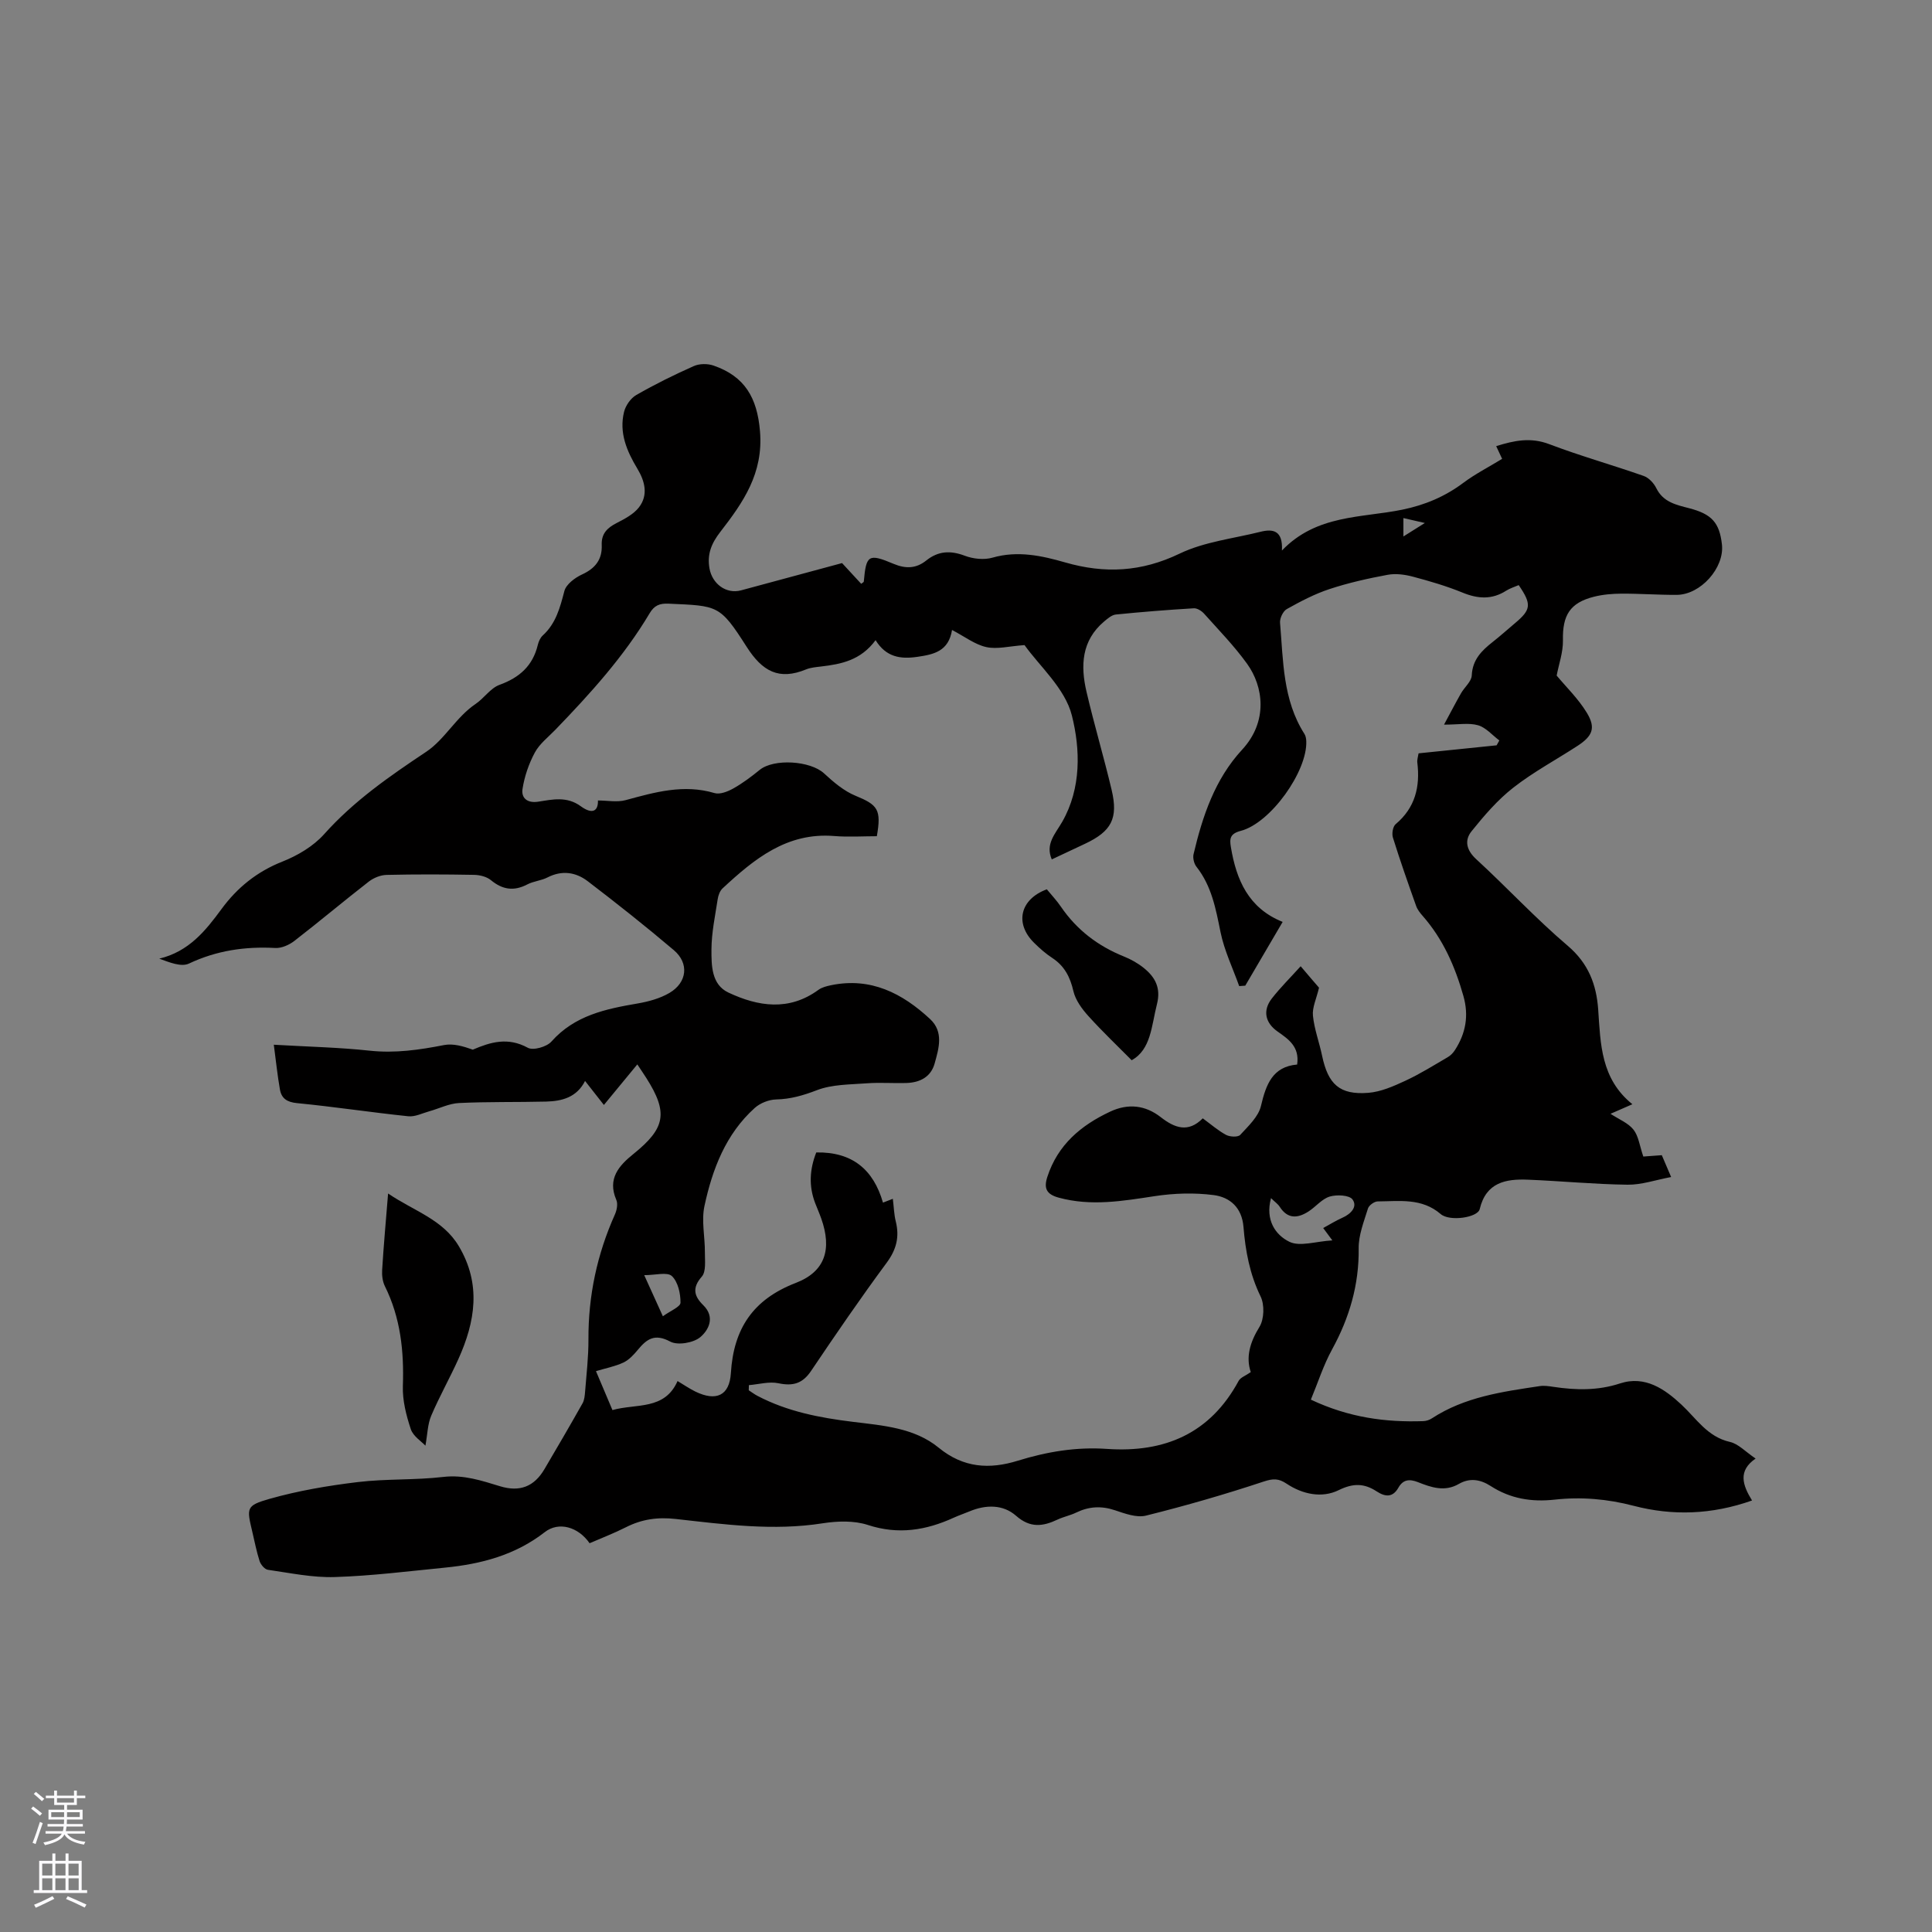 <svg enable-background="new 0 0 400 400" viewBox="0 0 400 400" xmlns="http://www.w3.org/2000/svg"><rect x="0" y="0" width="400" height="400" fill="#808080" stroke="none"/><g fill="#010000"><path d="m362.74 310.66c-8.36 2.96-16.51 3.19-24.51 1.1-5.46-1.43-10.88-1.88-16.33-1.28-4.86.54-9.23-.21-13.28-2.82-2.15-1.39-4.36-1.71-6.56-.44-2.96 1.72-5.76.72-8.5-.36-1.78-.7-3.08-.53-4.03 1.14-1.2 2.12-2.77 1.9-4.5.78-2.58-1.69-4.86-1.74-7.87-.26-3.48 1.71-7.48.86-10.77-1.33-1.68-1.12-2.78-1.1-4.76-.45-8.02 2.66-16.16 5.01-24.36 7.05-1.95.49-4.39-.43-6.47-1.12-2.79-.93-5.35-.78-7.96.48-1.23.6-2.62.87-3.86 1.45-3.05 1.44-5.67 1.82-8.62-.78-2.7-2.37-6.25-2.32-9.63-.91-1.08.45-2.18.82-3.24 1.3-5.75 2.63-11.5 3.58-17.8 1.52-2.86-.94-6.31-.82-9.35-.35-10.22 1.61-20.31.24-30.4-.89-3.78-.43-7.06.04-10.37 1.72-2.45 1.24-5.02 2.22-7.5 3.3-2.36-3.4-6.39-4.55-9.28-2.3-6.11 4.76-13.17 6.61-20.65 7.35-7.59.75-15.18 1.71-22.8 1.95-4.61.15-9.26-.84-13.87-1.5-.66-.09-1.48-1.06-1.72-1.79-.65-2.01-1.04-4.1-1.53-6.16-1.15-4.84-1.29-5.35 3.56-6.73 5.95-1.69 12.13-2.74 18.28-3.48 5.87-.71 11.87-.38 17.74-1.07 4.23-.49 7.93.78 11.76 1.94 4.04 1.22 7.01.09 9.15-3.53 2.67-4.53 5.32-9.07 7.9-13.65.39-.69.46-1.61.53-2.44.28-3.59.71-7.19.69-10.79-.04-9.04 1.79-17.63 5.48-25.87.4-.89.65-2.2.29-3.02-1.9-4.39.57-7.11 3.54-9.5 6.63-5.34 7.24-8.54 2.68-15.72-.56-.88-1.15-1.74-1.87-2.83-2.34 2.85-4.56 5.53-6.92 8.4-1.33-1.69-2.55-3.25-3.9-4.97-1.72 3.4-4.76 4.18-8.03 4.27-6.02.15-12.05.01-18.06.3-2.07.1-4.08 1.13-6.13 1.7-1.45.4-2.97 1.19-4.38 1.04-7.69-.8-15.34-1.97-23.03-2.72-2.07-.2-3.21-.96-3.54-2.8-.52-2.93-.82-5.91-1.27-9.29 7.19.42 13.54.55 19.83 1.23 5.27.57 10.3-.16 15.41-1.16 1.89-.37 3.97.24 5.96.95 3.65-1.56 7.24-2.66 11.39-.39 1.11.61 3.91-.19 4.88-1.28 4.83-5.44 11.25-6.76 17.9-7.9 2.25-.39 4.61-1.04 6.55-2.18 3.67-2.16 4.1-6.14.9-8.85-5.8-4.92-11.77-9.65-17.82-14.27-2.46-1.88-5.33-2.33-8.33-.79-1.3.67-2.89.77-4.19 1.45-2.78 1.45-5.13 1.1-7.54-.89-.88-.72-2.3-1.07-3.48-1.09-6.04-.11-12.09-.13-18.13.01-1.24.03-2.66.61-3.66 1.38-5.19 4.03-10.22 8.27-15.42 12.29-1.07.83-2.65 1.53-3.95 1.46-6.25-.34-12.14.52-17.88 3.23-1.6.75-4.02-.25-6.14-1.02 6.1-1.46 9.56-5.73 12.89-10.27 3.25-4.43 7.33-7.74 12.59-9.82 3.16-1.25 6.41-3.17 8.65-5.67 6.16-6.9 13.55-12.01 21.17-17.09 3.81-2.54 6.17-7.17 10.19-9.88 1.76-1.18 3.08-3.28 4.96-3.96 4.15-1.51 6.89-3.95 7.93-8.28.17-.7.51-1.48 1.02-1.94 2.74-2.5 3.58-5.78 4.48-9.21.37-1.39 2.19-2.75 3.67-3.43 2.74-1.26 4.18-3.11 4.06-6.07-.1-2.38 1.15-3.59 3.12-4.59 1.66-.85 3.48-1.81 4.58-3.22 1.99-2.57 1.23-5.45-.33-8.03-2.19-3.64-3.8-7.44-2.75-11.73.32-1.32 1.38-2.85 2.54-3.51 3.85-2.21 7.85-4.19 11.91-5.99 1.17-.52 2.87-.53 4.09-.1 6.41 2.22 9.03 6.59 9.61 13.62.72 8.72-3.5 14.72-8.23 20.83-1.77 2.29-2.76 4.53-2.23 7.54.56 3.19 3.45 5.38 6.56 4.54 6.85-1.86 13.71-3.71 20.89-5.64 1.14 1.23 2.55 2.77 3.96 4.29.27-.22.53-.33.54-.46.49-5.51.95-5.87 6.15-3.68 2.52 1.06 4.68 1 6.79-.69 2.46-1.97 4.99-2.11 7.97-.98 1.74.66 4 .9 5.76.39 5.19-1.49 10.18-.4 15.01.99 8.22 2.37 15.8 1.98 23.69-1.81 5.13-2.47 11.13-3.12 16.76-4.53 2.61-.65 4.66-.27 4.44 3.88 7.17-7.47 16.46-6.73 24.93-8.46 4.68-.96 8.83-2.71 12.65-5.57 2.43-1.82 5.18-3.22 8.01-4.95-.29-.62-.71-1.51-1.23-2.63 3.69-1.16 7.12-1.89 10.99-.41 6.42 2.44 13.06 4.3 19.55 6.58 1.06.37 2.11 1.5 2.62 2.55 1.43 2.89 4.14 3.44 6.79 4.13 4.66 1.21 6.29 2.97 6.79 7.53.53 4.81-4.41 10.39-9.37 10.41-3.81.02-7.63-.27-11.44-.25-1.89.01-3.83.17-5.66.63-5.01 1.25-6.56 3.86-6.45 9.01.05 2.5-.87 5.02-1.3 7.32 1.95 2.35 4.48 4.79 6.24 7.69 1.91 3.14 1.2 4.82-1.9 6.85-4.44 2.89-9.15 5.41-13.31 8.66-3.26 2.54-6.04 5.79-8.65 9.03-1.5 1.87-1.1 3.89.97 5.79 6.4 5.88 12.33 12.3 18.94 17.92 4.29 3.65 5.95 8.03 6.31 13.23.49 7.09.53 14.3 7.08 19.58-1.81.79-2.95 1.29-4.53 1.98 1.76 1.16 3.67 1.9 4.76 3.29 1.05 1.33 1.26 3.32 2.03 5.56.89-.06 2.27-.16 3.83-.28.48 1.13 1.01 2.37 1.93 4.52-3.24.61-6.14 1.63-9.03 1.59-6.88-.09-13.74-.76-20.62-1.04-4.59-.19-8.67.56-9.98 6.09-.42 1.77-6.23 2.62-8.08 1.03-3.92-3.38-8.54-2.65-13.04-2.62-.7 0-1.82.81-2.02 1.47-.83 2.7-1.96 5.5-1.92 8.25.09 7.55-1.92 14.37-5.51 20.93-1.79 3.26-2.93 6.88-4.39 10.39 7.89 3.72 15.47 4.72 23.28 4.45.6-.02 1.27-.24 1.77-.57 6.78-4.44 14.57-5.52 22.33-6.68.92-.14 1.9.01 2.83.15 4.65.7 9.22.8 13.78-.7 5.23-1.72 9.33 1.22 12.71 4.36 3.15 2.93 5.39 6.69 10.08 7.75 1.72.39 3.17 2 5.3 3.44-3.7 2.54-2.71 5.48-.74 8.68zm-89.65-106.17c-.54 2.29-1.43 4.1-1.26 5.8.28 2.8 1.32 5.53 1.9 8.31 1.24 5.9 3.64 8.12 9.54 7.66 2.62-.2 5.25-1.37 7.69-2.5 3.04-1.41 5.89-3.2 8.79-4.89.59-.34 1.12-.9 1.49-1.48 2.23-3.46 2.9-7.11 1.74-11.19-1.73-6.1-4.2-11.75-8.42-16.56-.55-.62-1.1-1.32-1.37-2.09-1.67-4.69-3.32-9.38-4.8-14.13-.26-.82-.02-2.29.56-2.78 4.06-3.41 5.1-7.77 4.49-12.77-.07-.58.15-1.19.26-1.9 5.5-.57 10.83-1.12 16.16-1.66.19-.34.38-.67.56-1.01-1.46-1.09-2.77-2.67-4.4-3.14-1.89-.55-4.06-.13-7.05-.13 1.37-2.54 2.4-4.53 3.51-6.48.72-1.27 2.17-2.44 2.23-3.7.15-3.28 2.06-5.15 4.35-6.95 1.58-1.24 3.08-2.6 4.62-3.89 3.34-2.8 3.46-3.91.75-7.87-.85.37-1.79.65-2.58 1.15-2.95 1.89-5.85 1.71-9.03.41-3.32-1.36-6.8-2.38-10.27-3.3-1.69-.45-3.59-.71-5.27-.39-4.05.75-8.11 1.66-12.02 2.95-3.07 1.01-6 2.55-8.84 4.14-.78.43-1.48 1.91-1.4 2.84.67 7.88.55 15.96 5.05 23.01.26.41.36.99.38 1.5.25 6.23-7.38 16.96-13.56 18.57-2.25.59-2.34 1.62-2.05 3.36 1.13 6.78 3.63 12.65 10.72 15.49-2.66 4.53-5.2 8.86-7.74 13.2-.42.03-.84.06-1.26.09-1.32-3.71-3.08-7.34-3.86-11.16-.98-4.82-1.83-9.54-4.98-13.54-.51-.64-.79-1.81-.61-2.6 1.86-7.9 4.43-15.56 10.06-21.65 5.39-5.83 4.44-13.05 1.02-17.79-2.65-3.68-5.85-6.96-8.88-10.35-.51-.58-1.44-1.17-2.14-1.13-5.39.32-10.78.75-16.15 1.29-.85.09-1.7.84-2.42 1.44-4.7 3.96-4.91 9.17-3.65 14.56 1.59 6.8 3.59 13.51 5.2 20.3 1.4 5.92-.03 8.58-5.5 11.16-2.3 1.08-4.6 2.17-6.89 3.24-1.38-3.18.72-5.28 2.16-7.78 3.98-6.96 3.76-15.02 2-22.02-1.41-5.62-6.74-10.25-9.8-14.57-3.18.22-5.68.91-7.92.41-2.36-.52-4.46-2.17-7.09-3.54-.72 4.4-3.73 5.06-7.17 5.56-3.53.52-6.49.06-8.66-3.45-3.08 4.18-7.11 4.96-11.27 5.45-1.05.13-2.15.21-3.11.6-5.63 2.32-9.07.41-12.33-4.7-5.56-8.72-5.93-8.44-16.19-8.91-1.81-.08-2.92.38-3.86 1.96-5.35 9-12.33 16.68-19.55 24.16-1.47 1.52-3.27 2.9-4.24 4.71-1.25 2.32-2.15 4.95-2.55 7.55-.28 1.82.94 2.98 3.26 2.62 2.96-.46 5.91-1.17 8.81.95 2.46 1.79 3.61.93 3.55-1.2 1.92 0 3.95.41 5.73-.07 6.07-1.65 12.03-3.36 18.41-1.46 1.12.33 2.75-.32 3.89-.96 1.92-1.08 3.72-2.43 5.44-3.83 2.95-2.41 10.5-1.91 13.33.7 1.96 1.81 4.12 3.66 6.54 4.65 4.6 1.89 5.37 2.84 4.4 8.37-2.92 0-5.89.2-8.83-.04-9.81-.8-16.57 4.77-23.11 10.84-.56.52-.89 1.45-1.01 2.24-.53 3.45-1.27 6.92-1.29 10.38-.01 3.31-.02 7.29 3.51 8.95 6.17 2.9 12.55 3.89 18.65-.57.73-.53 1.73-.77 2.64-.96 8.19-1.68 14.71 1.67 20.46 7.01 2.86 2.66 1.82 6.06.95 9.19-.77 2.8-3.04 3.96-5.82 4.05-2.75.09-5.53-.14-8.27.07-3.46.26-7.12.21-10.26 1.41-2.83 1.09-5.46 1.86-8.48 1.93-1.5.04-3.3.75-4.42 1.76-6.01 5.41-8.77 12.68-10.41 20.3-.66 3.06.12 6.41.09 9.63-.01 1.7.28 3.94-.64 4.99-2.09 2.37-1.55 4.1.31 5.92 2.53 2.49 1.08 5.18-.62 6.61-1.42 1.19-4.68 1.75-6.23.92-3.21-1.72-4.85-.54-6.7 1.7-.84 1.02-1.83 2.09-2.99 2.64-1.74.81-3.68 1.18-5.68 1.78 1.27 3 2.29 5.41 3.41 8.06 4.93-1.39 10.8.08 13.48-6.01 1.33.79 2.46 1.58 3.69 2.18 4.29 2.08 7.06.86 7.35-3.82.56-9.21 4.59-15.27 13.45-18.68 6.13-2.36 7.48-7.02 5.27-13.3-.39-1.1-.86-2.16-1.28-3.25-1.34-3.52-1.13-6.99.24-10.46 7.45-.14 11.84 3.54 13.81 10.39.71-.27 1.29-.5 2.04-.79.22 1.75.25 3.26.61 4.68.79 3.19.15 5.8-1.87 8.54-5.42 7.33-10.57 14.85-15.66 22.41-1.76 2.62-3.74 3.19-6.75 2.56-1.93-.41-4.08.22-6.13.39-.01.35-.02.71-.03 1.06.6.39 1.16.82 1.79 1.15 6.2 3.26 12.93 4.55 19.8 5.39 6.21.76 12.72 1.24 17.72 5.34 5.15 4.23 10.56 4.51 16.38 2.71 6.04-1.87 12.13-2.89 18.45-2.45 11.95.83 21.39-3.16 27.29-14.09.38-.7 1.41-1.04 2.51-1.81-1.04-3.04-.21-6.12 1.79-9.35.99-1.6 1.08-4.61.24-6.32-2.25-4.61-3.14-9.44-3.54-14.39-.33-4.03-2.82-6.15-6.16-6.59-4.01-.52-8.22-.39-12.23.22-6.63 1.01-13.14 2.13-19.83.32-2.61-.7-3.15-1.97-2.39-4.31 2.15-6.63 6.95-10.68 13.03-13.52 3.72-1.74 7.27-1.32 10.43 1.14 2.92 2.28 5.71 3.3 8.72.26 1.72 1.26 3.17 2.54 4.83 3.43.79.42 2.45.5 2.92 0 1.67-1.82 3.78-3.77 4.3-6 1.05-4.47 2.41-8.13 7.49-8.57.54-3.72-1.82-5.26-4.1-6.87-2.52-1.79-3.06-4.32-1.16-6.78 1.79-2.3 3.88-4.36 5.99-6.7 1.69 2 2.86 3.36 3.8 4.44zm.86 49.76c1.4-.76 2.65-1.54 3.98-2.13 1.76-.78 3.19-2.28 2.09-3.79-.67-.91-3.27-1.03-4.73-.59-1.61.49-2.86 2.1-4.36 3.07-2.23 1.44-4.32 1.63-5.98-.96-.38-.59-1.01-1.01-1.8-1.79-1.23 4.56.93 7.64 3.81 9.04 2.18 1.06 5.43-.09 8.89-.29-1-1.34-1.39-1.86-1.9-2.56zm-136.71 18.27c1.53-1.12 3.64-1.95 3.65-2.81.02-1.89-.52-4.33-1.79-5.52-.96-.89-3.42-.18-5.72-.18 1.44 3.16 2.47 5.44 3.86 8.51zm157.76-164.24c-1.88-.43-3.06-.71-4.44-1.02v3.81c1.47-.93 2.6-1.63 4.44-2.79z"/><path d="m80.35 247.1c5.32 3.63 11.33 5.34 14.65 10.92 4.67 7.85 3.4 15.62-.1 23.37-1.78 3.95-3.93 7.74-5.62 11.72-.75 1.76-.77 3.82-1.2 6.2-.83-.89-2.54-1.95-3.03-3.42-.95-2.86-1.74-5.96-1.64-8.93.25-7.22-.48-14.13-3.73-20.68-.48-.98-.63-2.25-.56-3.36.31-5.07.77-10.12 1.23-15.82z"/><path d="m234.3 219.51c-2.87-2.9-6.03-5.9-8.94-9.12-1.34-1.48-2.68-3.3-3.12-5.17-.68-2.96-1.87-5.26-4.43-6.92-1.32-.86-2.53-1.94-3.66-3.05-4.12-4.01-3.01-9.05 2.58-11.13.96 1.17 2.06 2.33 2.94 3.63 3.28 4.79 7.66 8.12 13.02 10.28 1.46.58 2.89 1.39 4.11 2.37 2.35 1.89 3.59 4.12 2.74 7.48-1.15 4.51-1.22 9.41-5.24 11.63z"/></g><path d="m6.44 374.46.42-.45c.65.47 1.27.95 1.85 1.44l-.45.49c-.65-.56-1.25-1.06-1.82-1.48m.93 7.33-.63-.26c.55-1.36 1.05-2.8 1.52-4.33.19.1.38.19.59.27-.46 1.29-.95 2.73-1.48 4.32m-.38-10.38.44-.42c.43.34 1.01.82 1.74 1.44l-.49.49c-.53-.51-1.09-1.01-1.69-1.51m2.5.35h1.72v-1.04h.59v1.04h3.52v-1.04h.59v1.04h1.75v.53h-1.75v1.42h-2.03v.97h3.22v2.03h-3.24c0 .35-.01.66-.03.93h3.32v.53h-3.37c-.03.27-.08.58-.15.94h3.96v.53h-3.71c.67.92 1.93 1.48 3.79 1.68-.13.24-.23.44-.29.59-2.13-.38-3.48-1.08-4.04-2.12-.43.97-1.77 1.72-4.03 2.23-.09-.19-.2-.37-.33-.55 2.1-.42 3.37-1.03 3.81-1.83h-3.36v-.53h3.58c.08-.29.13-.61.16-.94h-3.33v-.53h3.39c.02-.27.04-.58.04-.93h-3.23v-2.03h3.25v-.97h-2.07v-1.42h-1.73zm1.12 3.44v1h2.65c.01-.3.02-.44.01-.4v-.25-.35zm1.19-2h3.52v-.91h-3.52zm4.71 2h-2.63v.59c0 .15-.01.28-.01.4h2.64z" fill="#fbfafc"/><path d="m13.56 383.74h.63v1.52h2.72v6.07h1.13v.6h-11.06v-.6h1.13v-6.07h2.73v-1.52h.63v1.52h2.1v-1.52zm-2.69 8.83.38.56c-1.24.63-2.53 1.25-3.85 1.85-.1-.21-.21-.42-.34-.63 1.36-.55 2.63-1.15 3.81-1.78m-2.13-4.27h2.1v-2.45h-2.1zm0 3.04h2.1v-2.46h-2.1zm2.72-3.04h2.1v-2.45h-2.1zm0 3.04h2.1v-2.46h-2.1zm6.07 3.6c-1.41-.71-2.7-1.3-3.86-1.78l.35-.56c1.45.62 2.75 1.19 3.88 1.72zm-1.25-9.09h-2.1v2.45h2.1zm-2.09 5.49h2.1v-2.46h-2.1z" fill="#fbfafc"/></svg>
